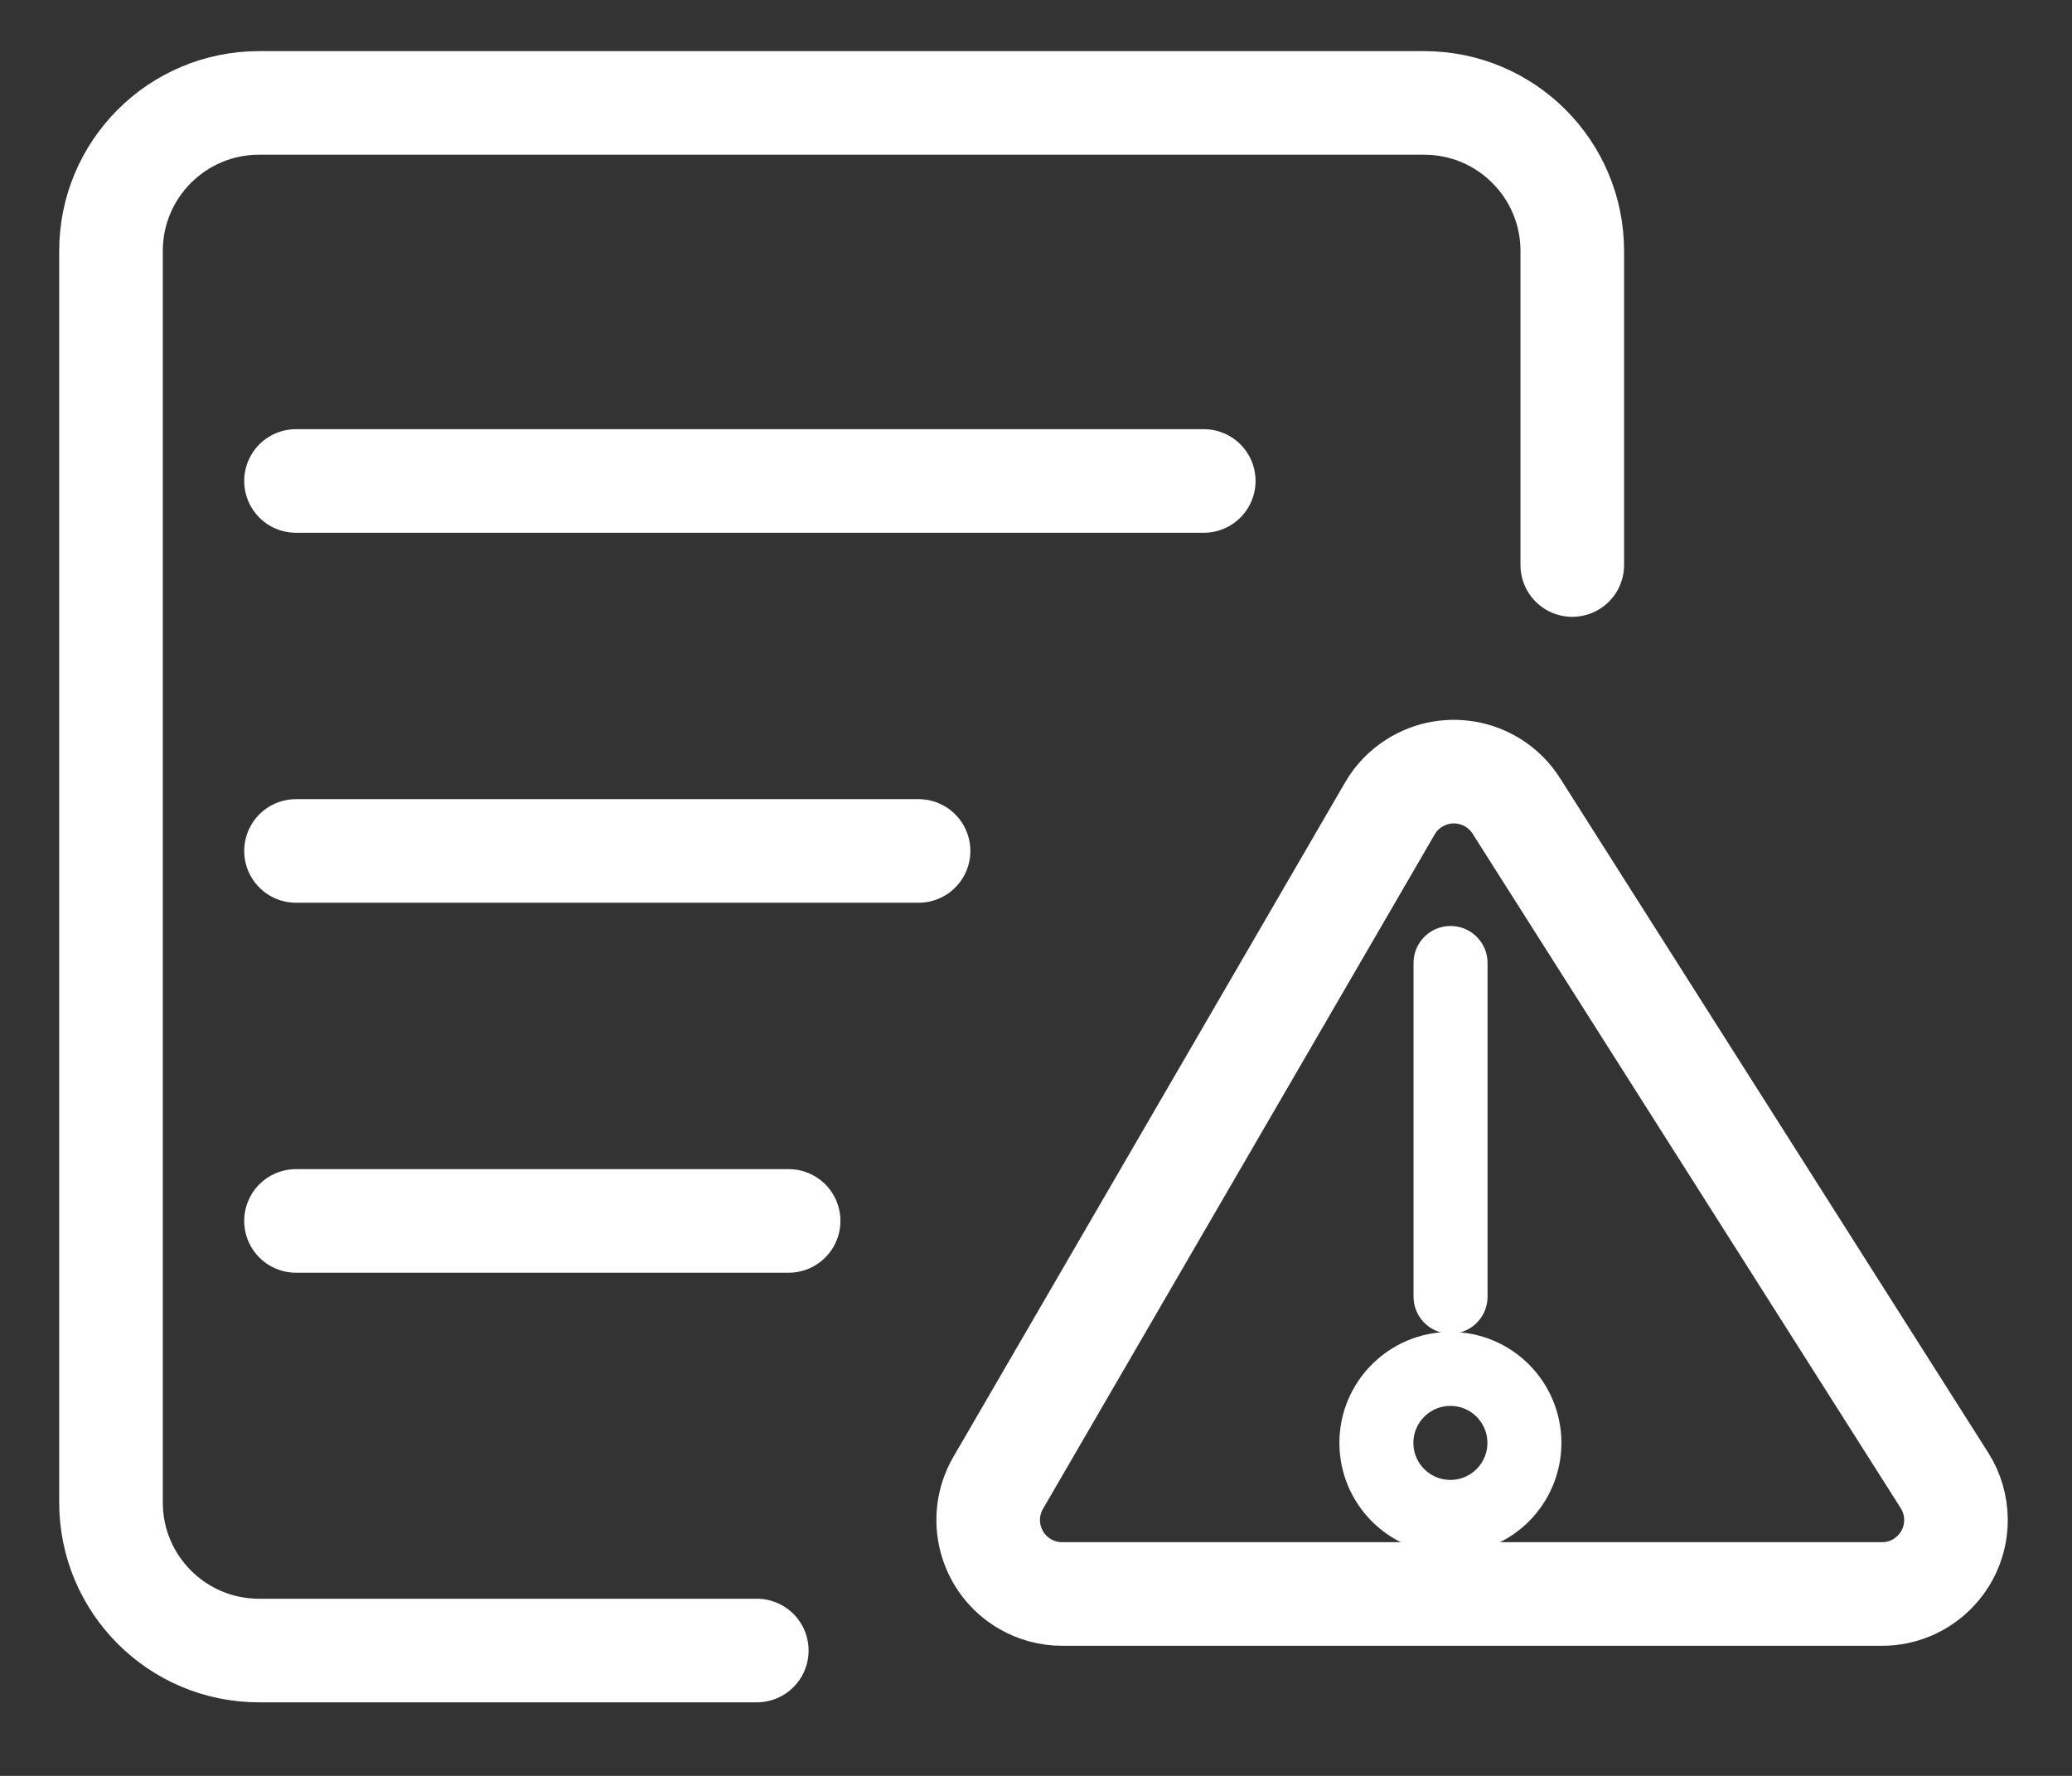 <?xml version="1.0" encoding="UTF-8"?>
<svg width="28px" height="24px" viewBox="0 0 28 24" version="1.1" xmlns="http://www.w3.org/2000/svg" xmlns:xlink="http://www.w3.org/1999/xlink">
    <rect x="0" y="0" width="28" height="24" fill="#333333" stroke="none"/>
    <!-- Generator: Sketch 58 (84663) - https://sketch.com -->
    <title>分组 17</title>
    <desc>Created with Sketch.</desc>
    <g id="Page-1" stroke="none" stroke-width="1" fill="none" fill-rule="evenodd">
        <g id="Data--Copy-6" transform="translate(-1244, -721)" fill-rule="nonzero" stroke="#FFFFFF">
            <g id="分组-17" transform="translate(1245, 722)">
                <path d="M20.247,6.636 L20.247,2.391 C20.247,1.287 19.351,0.391 18.247,0.391 L2.5,0.391 C1.395,0.391 0.5,1.287 0.5,2.391 L0.5,19.306 C0.5,20.41 1.395,21.306 2.5,21.306 L9.227,21.306 L9.227,21.306" id="路径-111" stroke-width="1.4" stroke-linecap="round"></path>
                <path d="M3,5.5 L15.267,5.5" id="路径-112" stroke-width="1.4" stroke-linecap="round"></path>
                <path d="M3,10.5 L11.413,10.5" id="路径-113" stroke-width="1.4" stroke-linecap="round"></path>
                <path d="M3,15.5 L9.657,15.5" id="路径-114" stroke-width="1.4" stroke-linecap="round"></path>
                <path d="M17.782,9.926 L12.489,19.04 C12.212,19.517 12.374,20.13 12.852,20.407 C13.004,20.495 13.177,20.542 13.354,20.542 L24.432,20.542 C24.984,20.542 25.432,20.094 25.432,19.542 C25.432,19.352 25.378,19.166 25.276,19.006 L19.491,9.892 C19.195,9.426 18.577,9.288 18.111,9.584 C17.975,9.67 17.862,9.787 17.782,9.926 Z" id="路径-115" stroke-width="1.4"></path>
                <path d="M18.602,12.014 L18.602,16.524" id="路径-116" stroke-linecap="round"></path>
                <circle id="椭圆形" cx="18.6" cy="18.5" r="1"></circle>
            </g>
        </g>
    </g>
</svg>